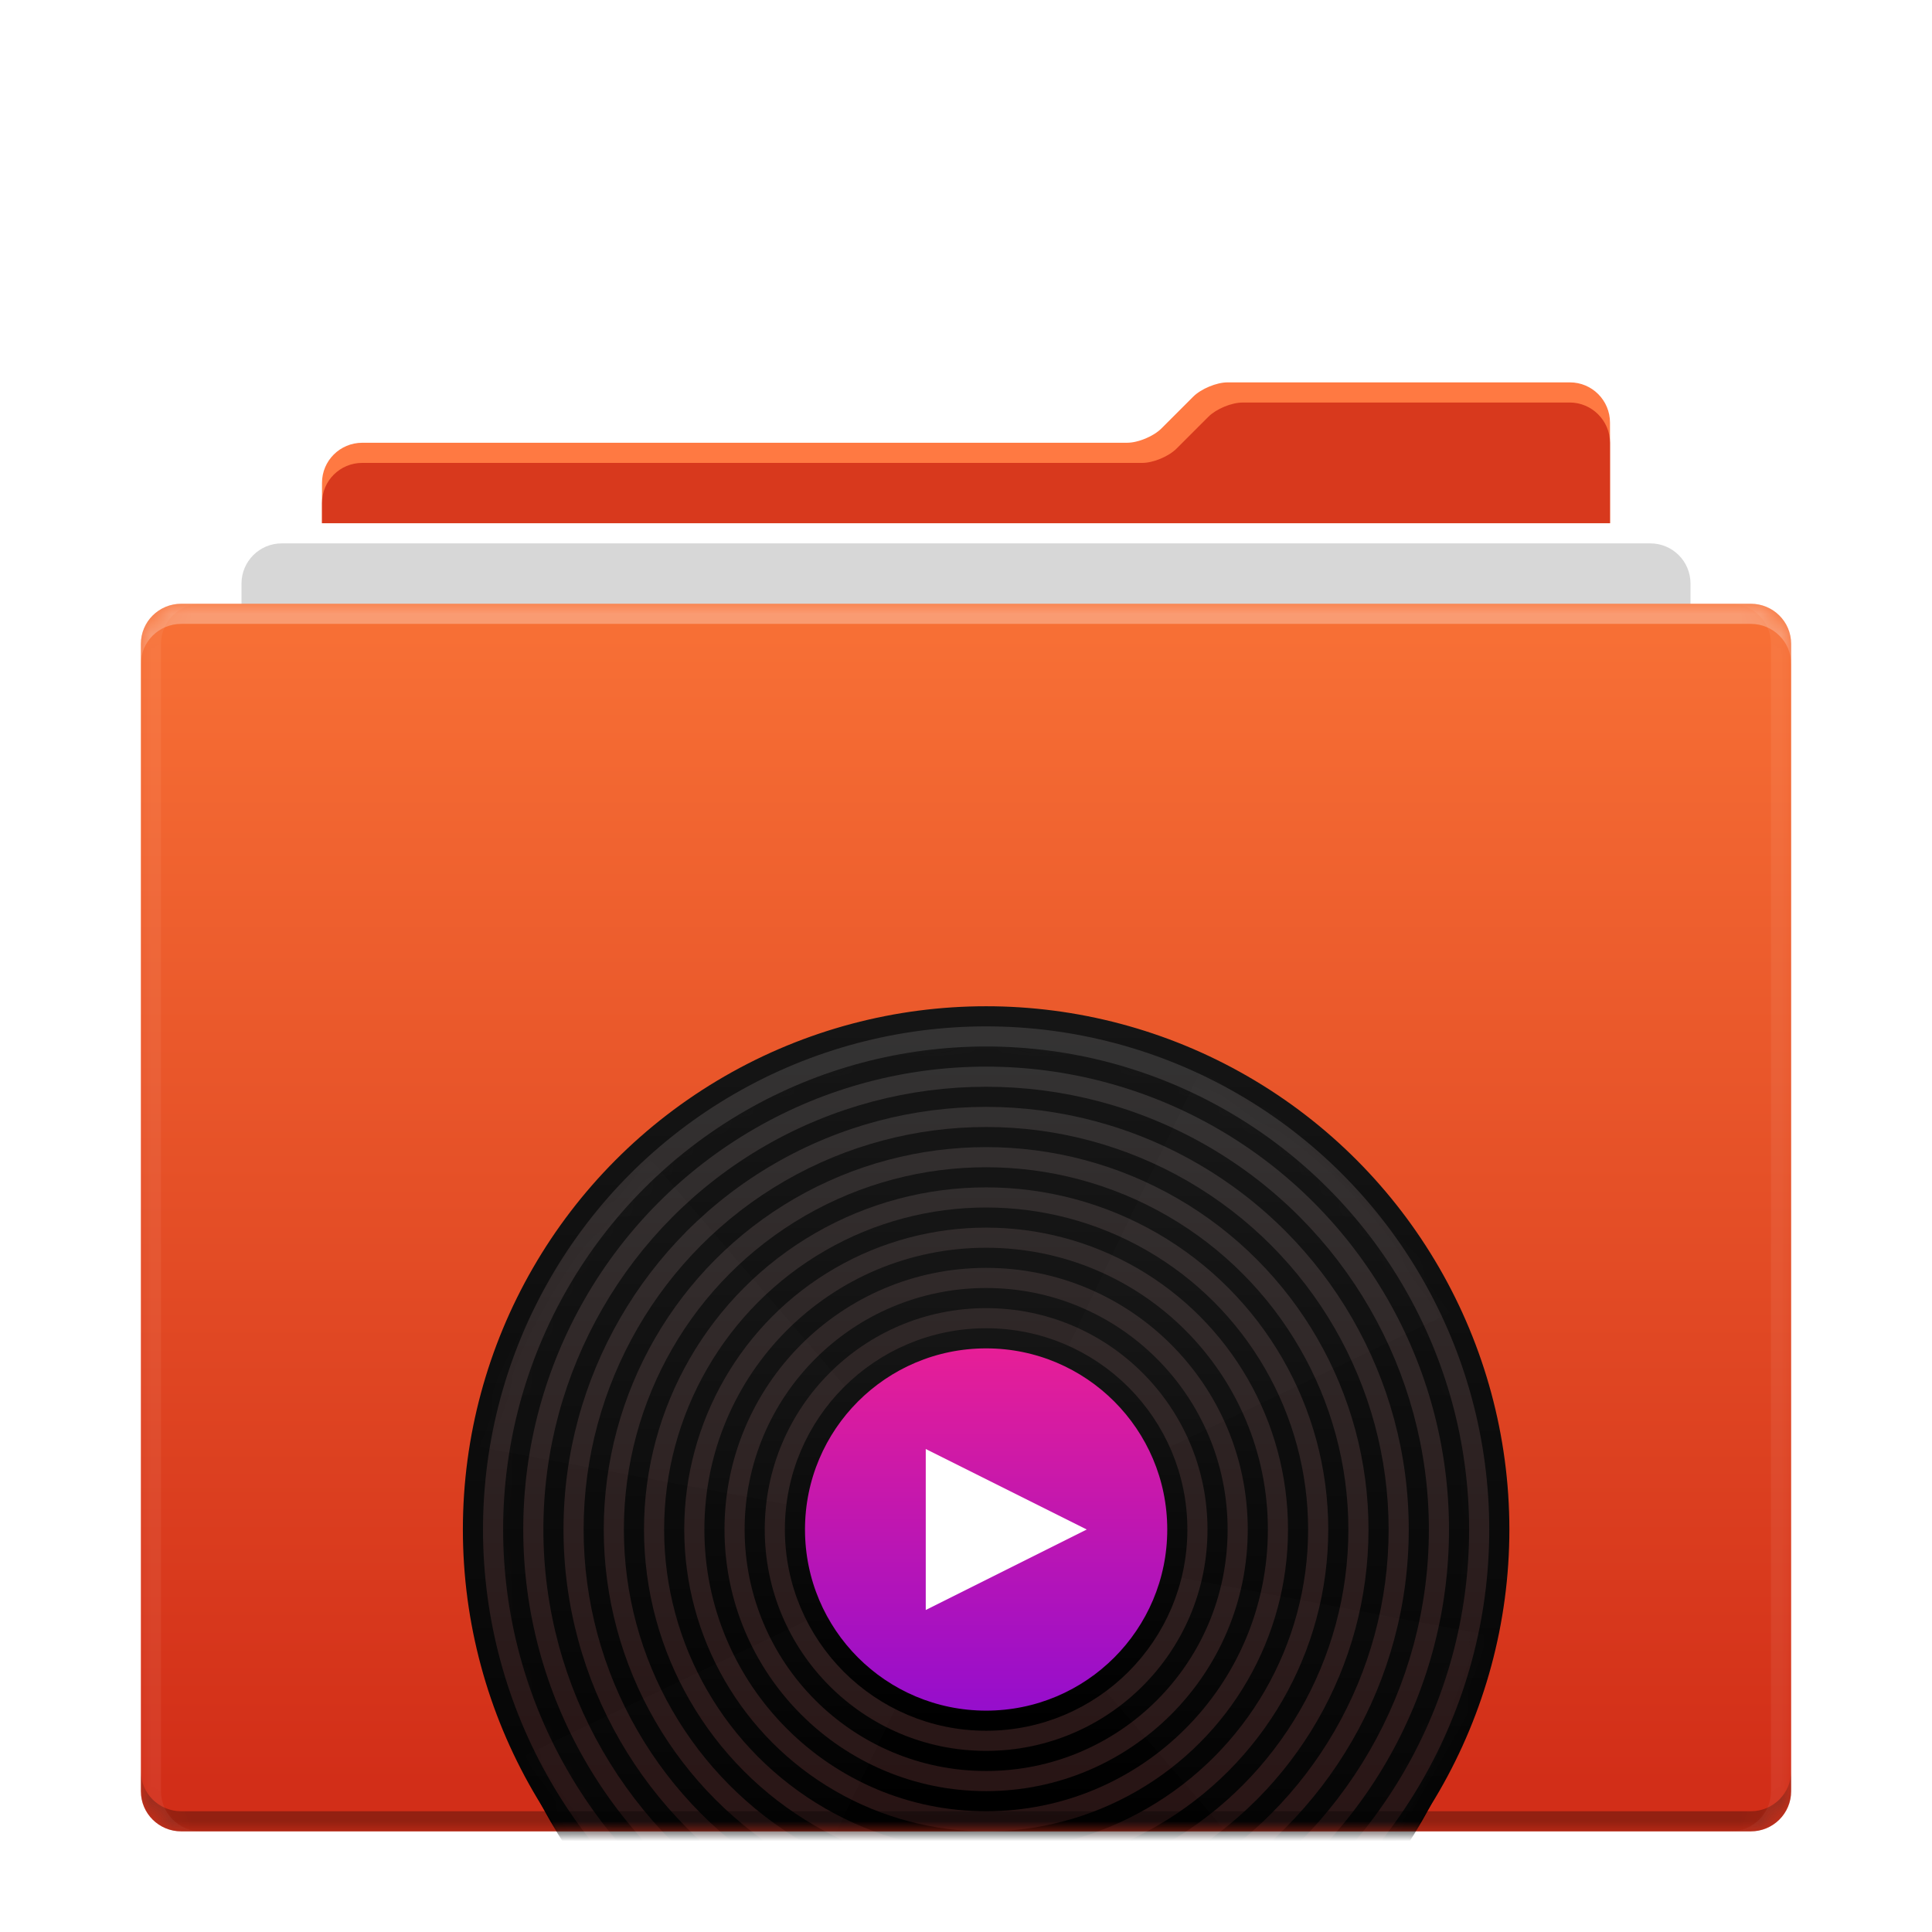 <svg width="96" height="96" version="1.1" viewBox="0 0 96 96" xmlns="http://www.w3.org/2000/svg" xmlns:xlink="http://www.w3.org/1999/xlink">
<defs>
<filter id="stack-music-a" x="-14.6%" y="-16.7%" width="129.3%" height="133.3%">
<feOffset dy="2" in="SourceAlpha" result="shadowOffsetOuter1"/>
<feGaussianBlur in="shadowOffsetOuter1" result="shadowBlurOuter1" stdDeviation="2"/>
<feColorMatrix in="shadowBlurOuter1" result="shadowMatrixOuter1" values="0 0 0 0 0   0 0 0 0 0   0 0 0 0 0  0 0 0 0.5 0"/>
<feMerge>
<feMergeNode in="shadowMatrixOuter1"/>
<feMergeNode in="SourceGraphic"/>
</feMerge>
</filter>
<linearGradient id="stack-music-c" x1="50%" x2="50%" y2="95.786%">
<stop stop-color="#F87136" offset="0"/>
<stop stop-color="#D22E18" offset="1"/>
</linearGradient>
<path id="stack-music-b" d="m2.007 72c-1.108 0-2.007-0.886-2.007-1.995l1.3294e-9 -57.01c2.5692e-11 -1.102 0.893-1.995 2.007-1.995h77.987c1.108 0 2.007 0.886 2.007 1.995v57.01c0 1.102-0.893 1.995-2.007 1.995h-77.987z"/>
<linearGradient id="stack-music-g" x1="50%" x2="50%" y2="97.774%">
<stop stop-color="#343434" offset="0"/>
<stop stop-color="#240B0B" offset="1"/>
</linearGradient>
<linearGradient id="stack-music-h" x1="50%" x2="50%" y2="100%">
<stop stop-color="#151515" offset="0"/>
<stop offset="1"/>
</linearGradient>
<circle id="stack-music-e" cx="25" cy="25" r="25"/>
<filter id="stack-music-f" x="-13%" y="-9%" width="126%" height="126%">
<feMorphology in="SourceAlpha" operator="dilate" radius="1" result="shadowSpreadOuter1"/>
<feOffset dy="2" in="shadowSpreadOuter1" result="shadowOffsetOuter1"/>
<feGaussianBlur in="shadowOffsetOuter1" result="shadowBlurOuter1" stdDeviation="1.5"/>
<feComposite in="shadowBlurOuter1" in2="SourceAlpha" operator="out" result="shadowBlurOuter1"/>
<feColorMatrix in="shadowBlurOuter1" values="0 0 0 0 0   0 0 0 0 0   0 0 0 0 0  0 0 0 0.5 0"/>
</filter>
<filter id="stack-music-j" x="-50%" y="-17.6%" width="200%" height="135.3%">
<feGaussianBlur in="SourceGraphic" stdDeviation="3"/>
</filter>
<filter id="stack-music-k" x="-50%" y="-17.6%" width="200%" height="135.3%">
<feGaussianBlur in="SourceGraphic" stdDeviation="3"/>
</filter>
<linearGradient id="stack-music-l" x1="50%" x2="50%" y2="100%">
<stop stop-color="#E91F95" offset="0"/>
<stop stop-color="#930DCE" offset="1"/>
</linearGradient>
</defs>
<g transform="translate(7 17)" fill="none" fill-rule="evenodd" filter="url(#stack-music-a)">
<path d="m71.009 0c1.099 0 1.991 0.894 1.991 1.999v63.001c0 1.115-0.91 2-2 2h-60c-1.105 0-2-0.866-2-2v-60.007c0-1.101 0.894-1.993 2.005-1.993l38.002 9e-8c0.549 0 1.314-0.321 1.704-0.711l1.578-1.578c0.393-0.393 1.166-0.711 1.703-0.711h17.017z" fill="#FF7942"/>
<path d="m70.994 1c1.108 0 2.006 0.904 2.006 2.003v61.978h-64v-58.986c0-1.101 0.891-1.994 2-1.994l38.76 5e-8c0.547 1e-8 1.312-0.321 1.702-0.711l1.578-1.578c0.393-0.393 1.149-0.711 1.719-0.711h16.237z" fill="#D8391D"/>
<path d="m5 67.007-2e-8 -58.011c0-1.103 0.897-1.997 2.001-1.997h67.998c1.105 0 2.001 0.895 2.001 1.997v58.011h-72z" fill="#FFF"/>
<path d="m5 66v-56.004c0-1.103 0.897-1.996 2.001-1.996h67.998c1.105 0 2.001 0.888 2.001 1.996v56.004h-72z" fill="#D7D7D7"/>
<mask id="stack-music-d" fill="#fff">
<use xlink:href="#stack-music-b"/>
</mask>
<use fill="url(#stack-music-c)" xlink:href="#stack-music-b"/>
<g mask="url(#stack-music-d)">
<g transform="translate(17 32)">
<mask id="stack-music-i" fill="#fff">
<use xlink:href="#stack-music-e"/>
</mask>
<use fill="#000" filter="url(#stack-music-f)" xlink:href="#stack-music-e"/>
<g stroke="url(#stack-music-h)">
<circle cx="25" cy="25" r="25.5" fill="url(#stack-music-g)"/>
<circle cx="25" cy="25" r="13.5" mask="url(#stack-music-i)"/>
<circle cx="25" cy="25" r="15.5" mask="url(#stack-music-i)"/>
<circle cx="25" cy="25" r="17.5" mask="url(#stack-music-i)"/>
<circle cx="25" cy="25" r="19.5" mask="url(#stack-music-i)"/>
<circle cx="25" cy="25" r="21.5" mask="url(#stack-music-i)"/>
<circle cx="25" cy="25" r="23.5" mask="url(#stack-music-i)"/>
<circle cx="25" cy="25" r="11.5" mask="url(#stack-music-i)"/>
</g>
<path transform="rotate(120 24.5 25.5)" d="m24.5 25.5 9 25.5h-18l9-25.5zm0 0-9-25.5h18l-9 25.5z" fill="#FFF" filter="url(#stack-music-j)" mask="url(#stack-music-i)" opacity=".1"/>
<path transform="rotate(45 24.5 25.5)" d="m24.5 25.5 9 25.5h-18l9-25.5zm0 0-9-25.5h18l-9 25.5z" fill="#FFF" filter="url(#stack-music-k)" mask="url(#stack-music-i)" opacity=".1"/>
<circle cx="25" cy="25" r="9.5" fill="url(#stack-music-l)" mask="url(#stack-music-i)" stroke="url(#stack-music-h)"/>
<polygon points="30 25 22 29 22 21" fill="#FFF" mask="url(#stack-music-i)"/>
</g>
</g>
<g mask="url(#stack-music-d)">
<g transform="translate(0 11)">
<path d="m1.306e-9 2.995 2.3319e-11 -1c2.5692e-11 -1.102 0.893-1.995 2.007-1.995h77.987c1.108 0 2.007 0.886 2.007 1.995v1c0-1.109-0.898-1.995-2.007-1.995h-77.987c-1.114 0-2.007 0.893-2.007 1.995z" fill="#FFF" fill-opacity=".3"/>
<path d="m-6.7073e-14 58.005c-2.5862e-11 1.109 0.898 1.995 2.007 1.995h77.987c1.114 0 2.007-0.893 2.007-1.995v1c0 1.102-0.893 1.995-2.007 1.995h-77.987c-1.108 0-2.007-0.886-2.007-1.995l2.3319e-11 -1z" fill="#000" fill-opacity=".3"/>
<path d="m78.993 7.1054e-15h1c1.108 0 2.007 0.886 2.007 1.995v57.01c0 1.102-0.893 1.995-2.007 1.995h-1c1.114 0 2.007-0.893 2.007-1.995v-57.01c0-1.109-0.898-1.995-2.007-1.995zm-75.987 0c-1.114 0-2.007 0.893-2.007 1.995v57.01c0 1.109 0.898 1.995 2.007 1.995h-1c-1.108 0-2.007-0.886-2.007-1.995l1.3294e-9 -57.01c2.5692e-11 -1.102 0.893-1.995 2.007-1.995h1z" fill="#FFF" fill-opacity=".06"/>
</g>
</g>
</g>
</svg>
